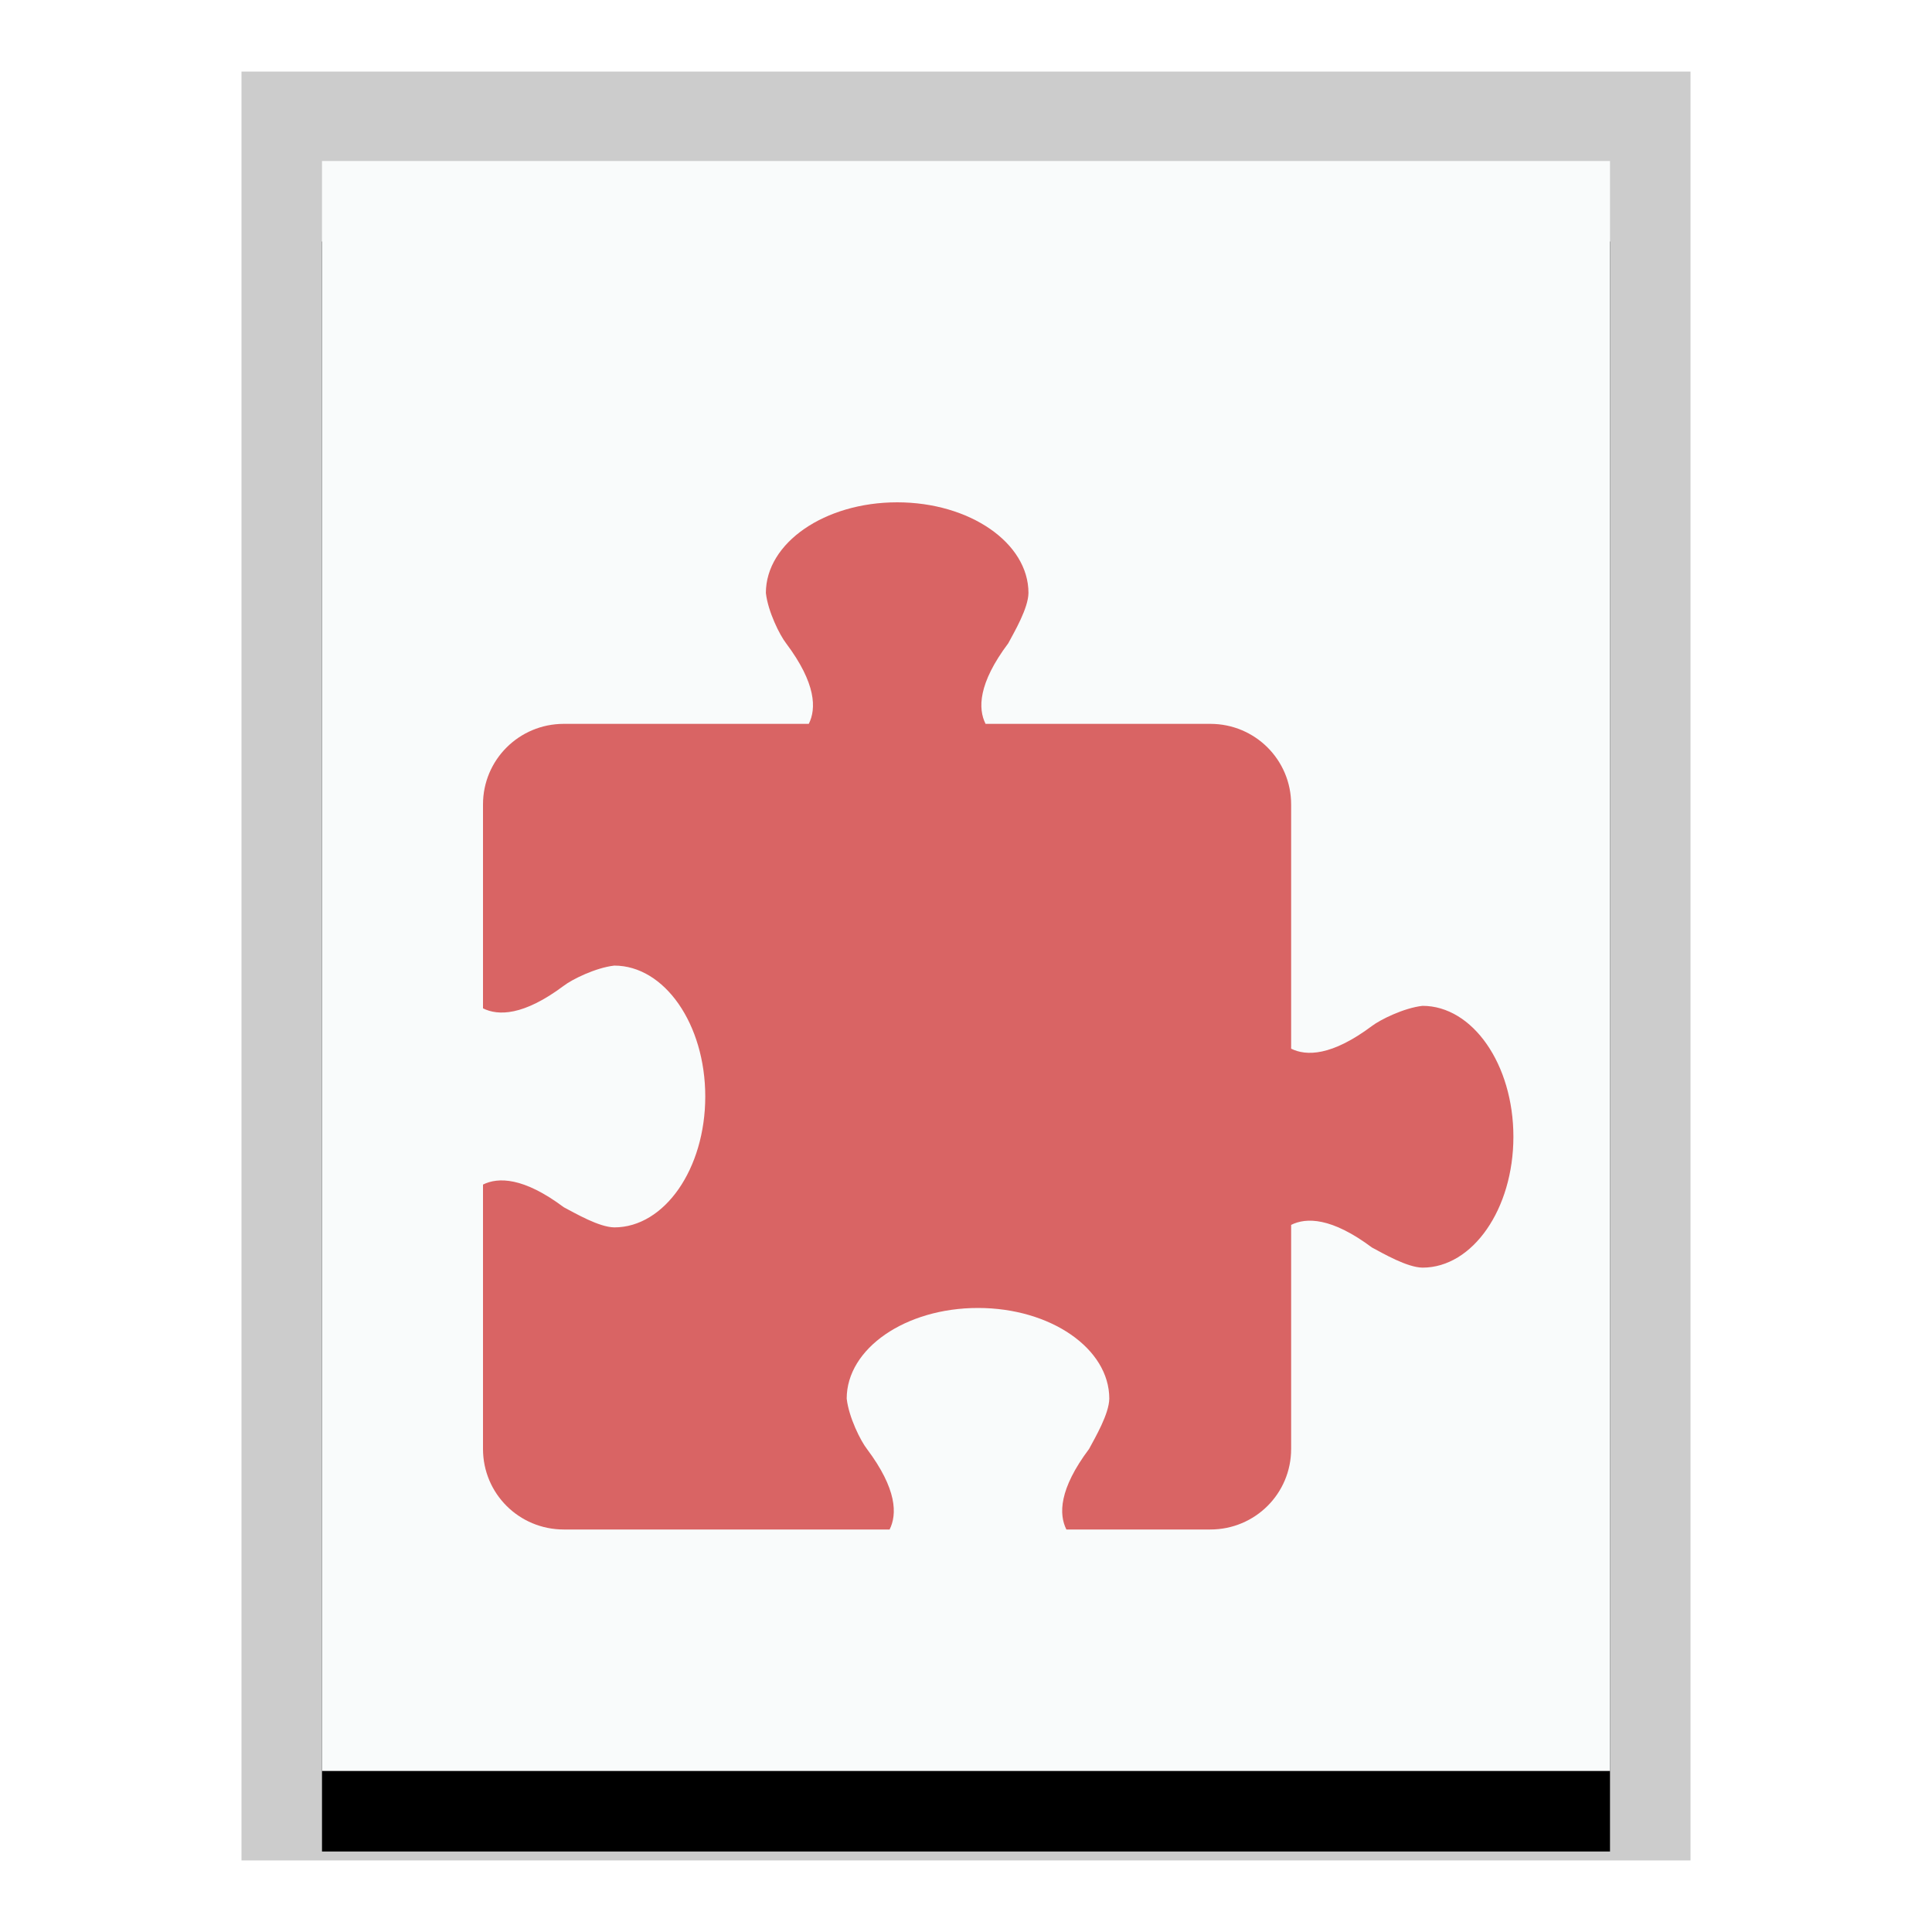 <svg xmlns="http://www.w3.org/2000/svg" xmlns:xlink="http://www.w3.org/1999/xlink" width="24" height="24" viewBox="0 0 24 24">
  <defs>
    <polygon id="opera-extension-b" points="0 0 16 0 16 20 0 20"/>
    <filter id="opera-extension-a" width="125%" height="120%" x="-12.5%" y="-5%" filterUnits="objectBoundingBox">
      <feOffset dy="1" in="SourceAlpha" result="shadowOffsetOuter1"/>
      <feGaussianBlur in="shadowOffsetOuter1" result="shadowBlurOuter1" stdDeviation=".5"/>
      <feColorMatrix in="shadowBlurOuter1" values="0 0 0 0 0   0 0 0 0 0   0 0 0 0 0  0 0 0 0.2 0"/>
    </filter>
  </defs>
  <g fill="none" fill-rule="evenodd">
    <g transform="translate(4 2)">
      <use fill="#000" filter="url(#opera-extension-a)" xlink:href="#opera-extension-b"/>
      <use fill="#F9FBFB" xlink:href="#opera-extension-b"/>
      <path fill="#000" fill-opacity=".2" fill-rule="nonzero" d="M17,-1.111 L-1,-1.111 L-1,21.111 L17,21.111 L17,-1.111 Z M16,-4.4408921e-16 L16,20 L0,20 L0,-4.4408921e-16 L16,-4.4408921e-16 Z"/>
    </g>
    <path fill="#D96464" d="M11.145,6.24 C10.244,6.24 9.514,6.744 9.514,7.366 C9.54,7.598 9.687,7.891 9.765,7.991 C10.141,8.492 10.141,8.805 10.047,8.992 L7.004,8.992 C6.448,8.992 6,9.439 6,9.993 L6,12.526 C6.188,12.62 6.502,12.62 7.004,12.245 C7.105,12.167 7.399,12.021 7.631,11.995 C8.255,11.995 8.761,12.723 8.761,13.621 C8.761,14.519 8.255,15.247 7.631,15.247 C7.44,15.244 7.149,15.073 7.004,14.997 C6.502,14.622 6.188,14.622 6,14.715 L6,17.999 C6,18.554 6.448,19 7.004,19 L11.051,19 C11.145,18.812 11.145,18.5 10.769,17.999 C10.691,17.899 10.544,17.606 10.518,17.374 C10.518,16.752 11.248,16.248 12.149,16.248 C13.05,16.248 13.78,16.752 13.78,17.374 C13.777,17.565 13.606,17.855 13.529,17.999 C13.153,18.5 13.153,18.812 13.247,19 L15.035,19 C15.591,19 16.039,18.554 16.039,17.999 L16.039,15.216 C16.227,15.122 16.541,15.122 17.043,15.497 C17.188,15.574 17.479,15.744 17.671,15.747 C18.294,15.747 18.8,15.019 18.8,14.121 C18.8,13.223 18.294,12.495 17.671,12.495 C17.438,12.521 17.144,12.668 17.043,12.745 C16.541,13.12 16.227,13.12 16.039,13.027 L16.039,9.993 C16.039,9.439 15.591,8.992 15.035,8.992 L12.243,8.992 C12.149,8.805 12.149,8.492 12.525,7.991 C12.602,7.847 12.773,7.557 12.776,7.366 C12.776,6.744 12.046,6.24 11.145,6.24 L11.145,6.24 Z"/>
  </g>
</svg>

